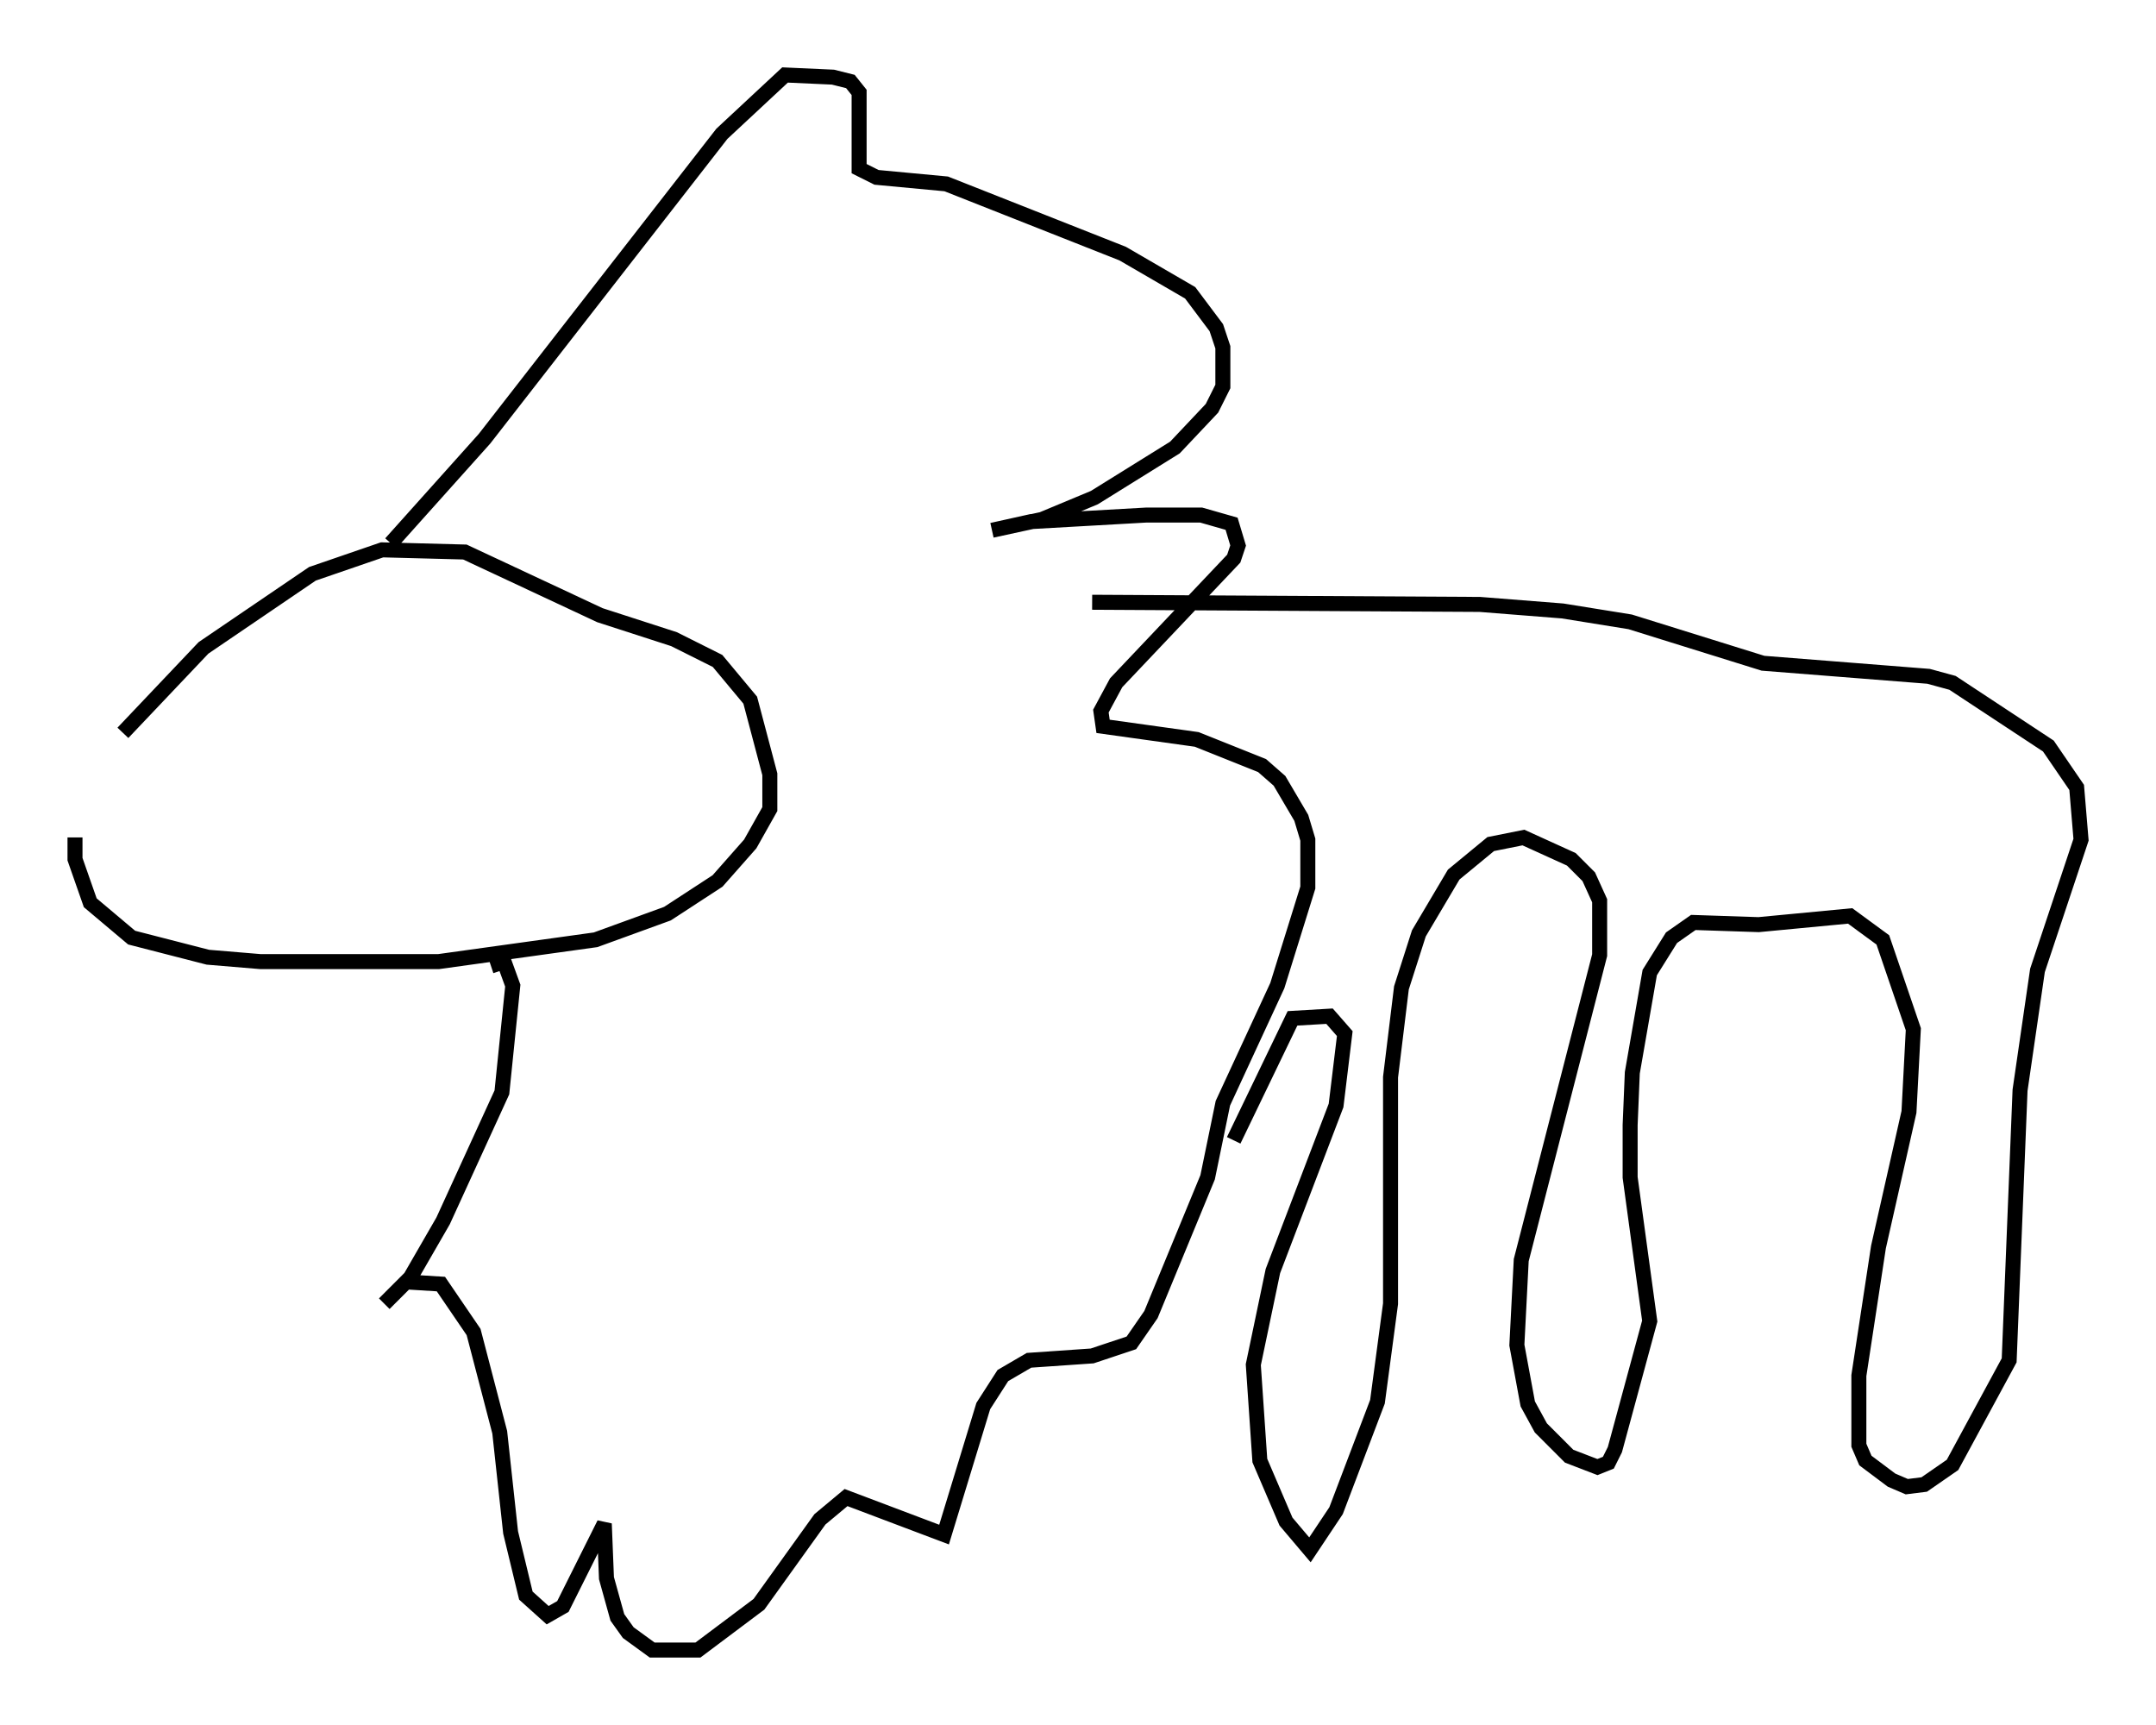 <?xml version="1.0" encoding="utf-8" ?>
<svg baseProfile="full" height="115.017" version="1.1" width="143.776" xmlns="http://www.w3.org/2000/svg" xmlns:ev="http://www.w3.org/2001/xml-events" xmlns:xlink="http://www.w3.org/1999/xlink"><defs /><rect fill="white" height="115.017" width="143.776" x="0" y="0" /><path d="M5, 55.547 m3.196, -6.682 l5.374, -5.665 7.263, -4.939 l4.648, -1.598 5.52, 0.145 l9.006, 4.212 4.939, 1.598 l2.905, 1.453 2.179, 2.615 l1.307, 4.939 0.0, 2.324 l-1.307, 2.324 -2.179, 2.469 l-3.341, 2.179 -4.793, 1.743 l-10.458, 1.453 -11.911, 0.0 l-3.486, -0.291 -5.084, -1.307 l-2.76, -2.324 -1.017, -2.905 l0.0, -1.453 m21.061, -19.609 l6.246, -6.972 15.832, -20.335 l4.212, -3.922 3.196, 0.145 l1.162, 0.291 0.581, 0.726 l0.0, 5.084 1.162, 0.581 l4.648, 0.436 11.765, 4.648 l4.503, 2.615 1.743, 2.324 l0.436, 1.307 0.0, 2.615 l-0.726, 1.453 -2.469, 2.615 l-5.374, 3.341 -3.486, 1.453 l-3.341, 0.726 2.615, -0.581 l7.698, -0.436 3.631, 0.0 l2.034, 0.581 0.436, 1.453 l-0.291, 0.872 -7.844, 8.279 l-1.017, 1.888 0.145, 1.017 l6.246, 0.872 4.358, 1.743 l1.162, 1.017 1.453, 2.469 l0.436, 1.453 0.0, 3.196 l-2.034, 6.536 -3.631, 7.844 l-1.017, 4.939 -3.777, 9.151 l-1.307, 1.888 -2.615, 0.872 l-4.212, 0.291 -1.743, 1.017 l-1.307, 2.034 -2.615, 8.57 l-6.536, -2.469 -1.743, 1.453 l-4.067, 5.665 -4.067, 3.05 l-3.05, 0.0 -1.598, -1.162 l-0.726, -1.017 -0.726, -2.615 l-0.145, -3.631 -2.76, 5.52 l-1.017, 0.581 -1.453, -1.307 l-1.017, -4.212 -0.726, -6.682 l-1.743, -6.682 -2.179, -3.196 l-2.324, -0.145 -1.453, 1.453 l1.743, -1.743 2.179, -3.777 l3.922, -8.57 0.726, -7.117 l-0.581, -1.598 -0.872, 0.291 m40.089, -24.257 l25.855, 0.145 5.52, 0.436 l4.503, 0.726 8.86, 2.76 l11.039, 0.872 1.598, 0.436 l6.391, 4.212 1.888, 2.76 l0.291, 3.486 -2.905, 8.715 l-1.162, 7.989 -0.726, 18.011 l-3.777, 6.972 -1.888, 1.307 l-1.162, 0.145 -1.017, -0.436 l-1.743, -1.307 -0.436, -1.017 l0.0, -4.648 1.307, -8.57 l2.034, -9.006 0.291, -5.52 l-2.034, -5.955 -2.179, -1.598 l-6.101, 0.581 -4.358, -0.145 l-1.453, 1.017 -1.453, 2.324 l-1.162, 6.682 -0.145, 3.486 l0.0, 3.486 1.307, 9.587 l-2.324, 8.57 -0.436, 0.872 l-0.726, 0.291 -1.888, -0.726 l-1.888, -1.888 -0.872, -1.598 l-0.726, -3.922 0.291, -5.665 l5.229, -20.335 0.0, -3.631 l-0.726, -1.598 -1.162, -1.162 l-3.196, -1.453 -2.179, 0.436 l-2.469, 2.034 -2.324, 3.922 l-1.162, 3.631 -0.726, 5.955 l0.0, 15.106 -0.872, 6.536 l-2.76, 7.263 -1.743, 2.615 l-1.598, -1.888 -1.743, -4.067 l-0.436, -6.391 1.307, -6.246 l4.212, -11.039 0.581, -4.793 l-1.017, -1.162 -2.469, 0.145 l-3.922, 8.134 " fill="none" stroke="black" stroke-width="1" /></svg>